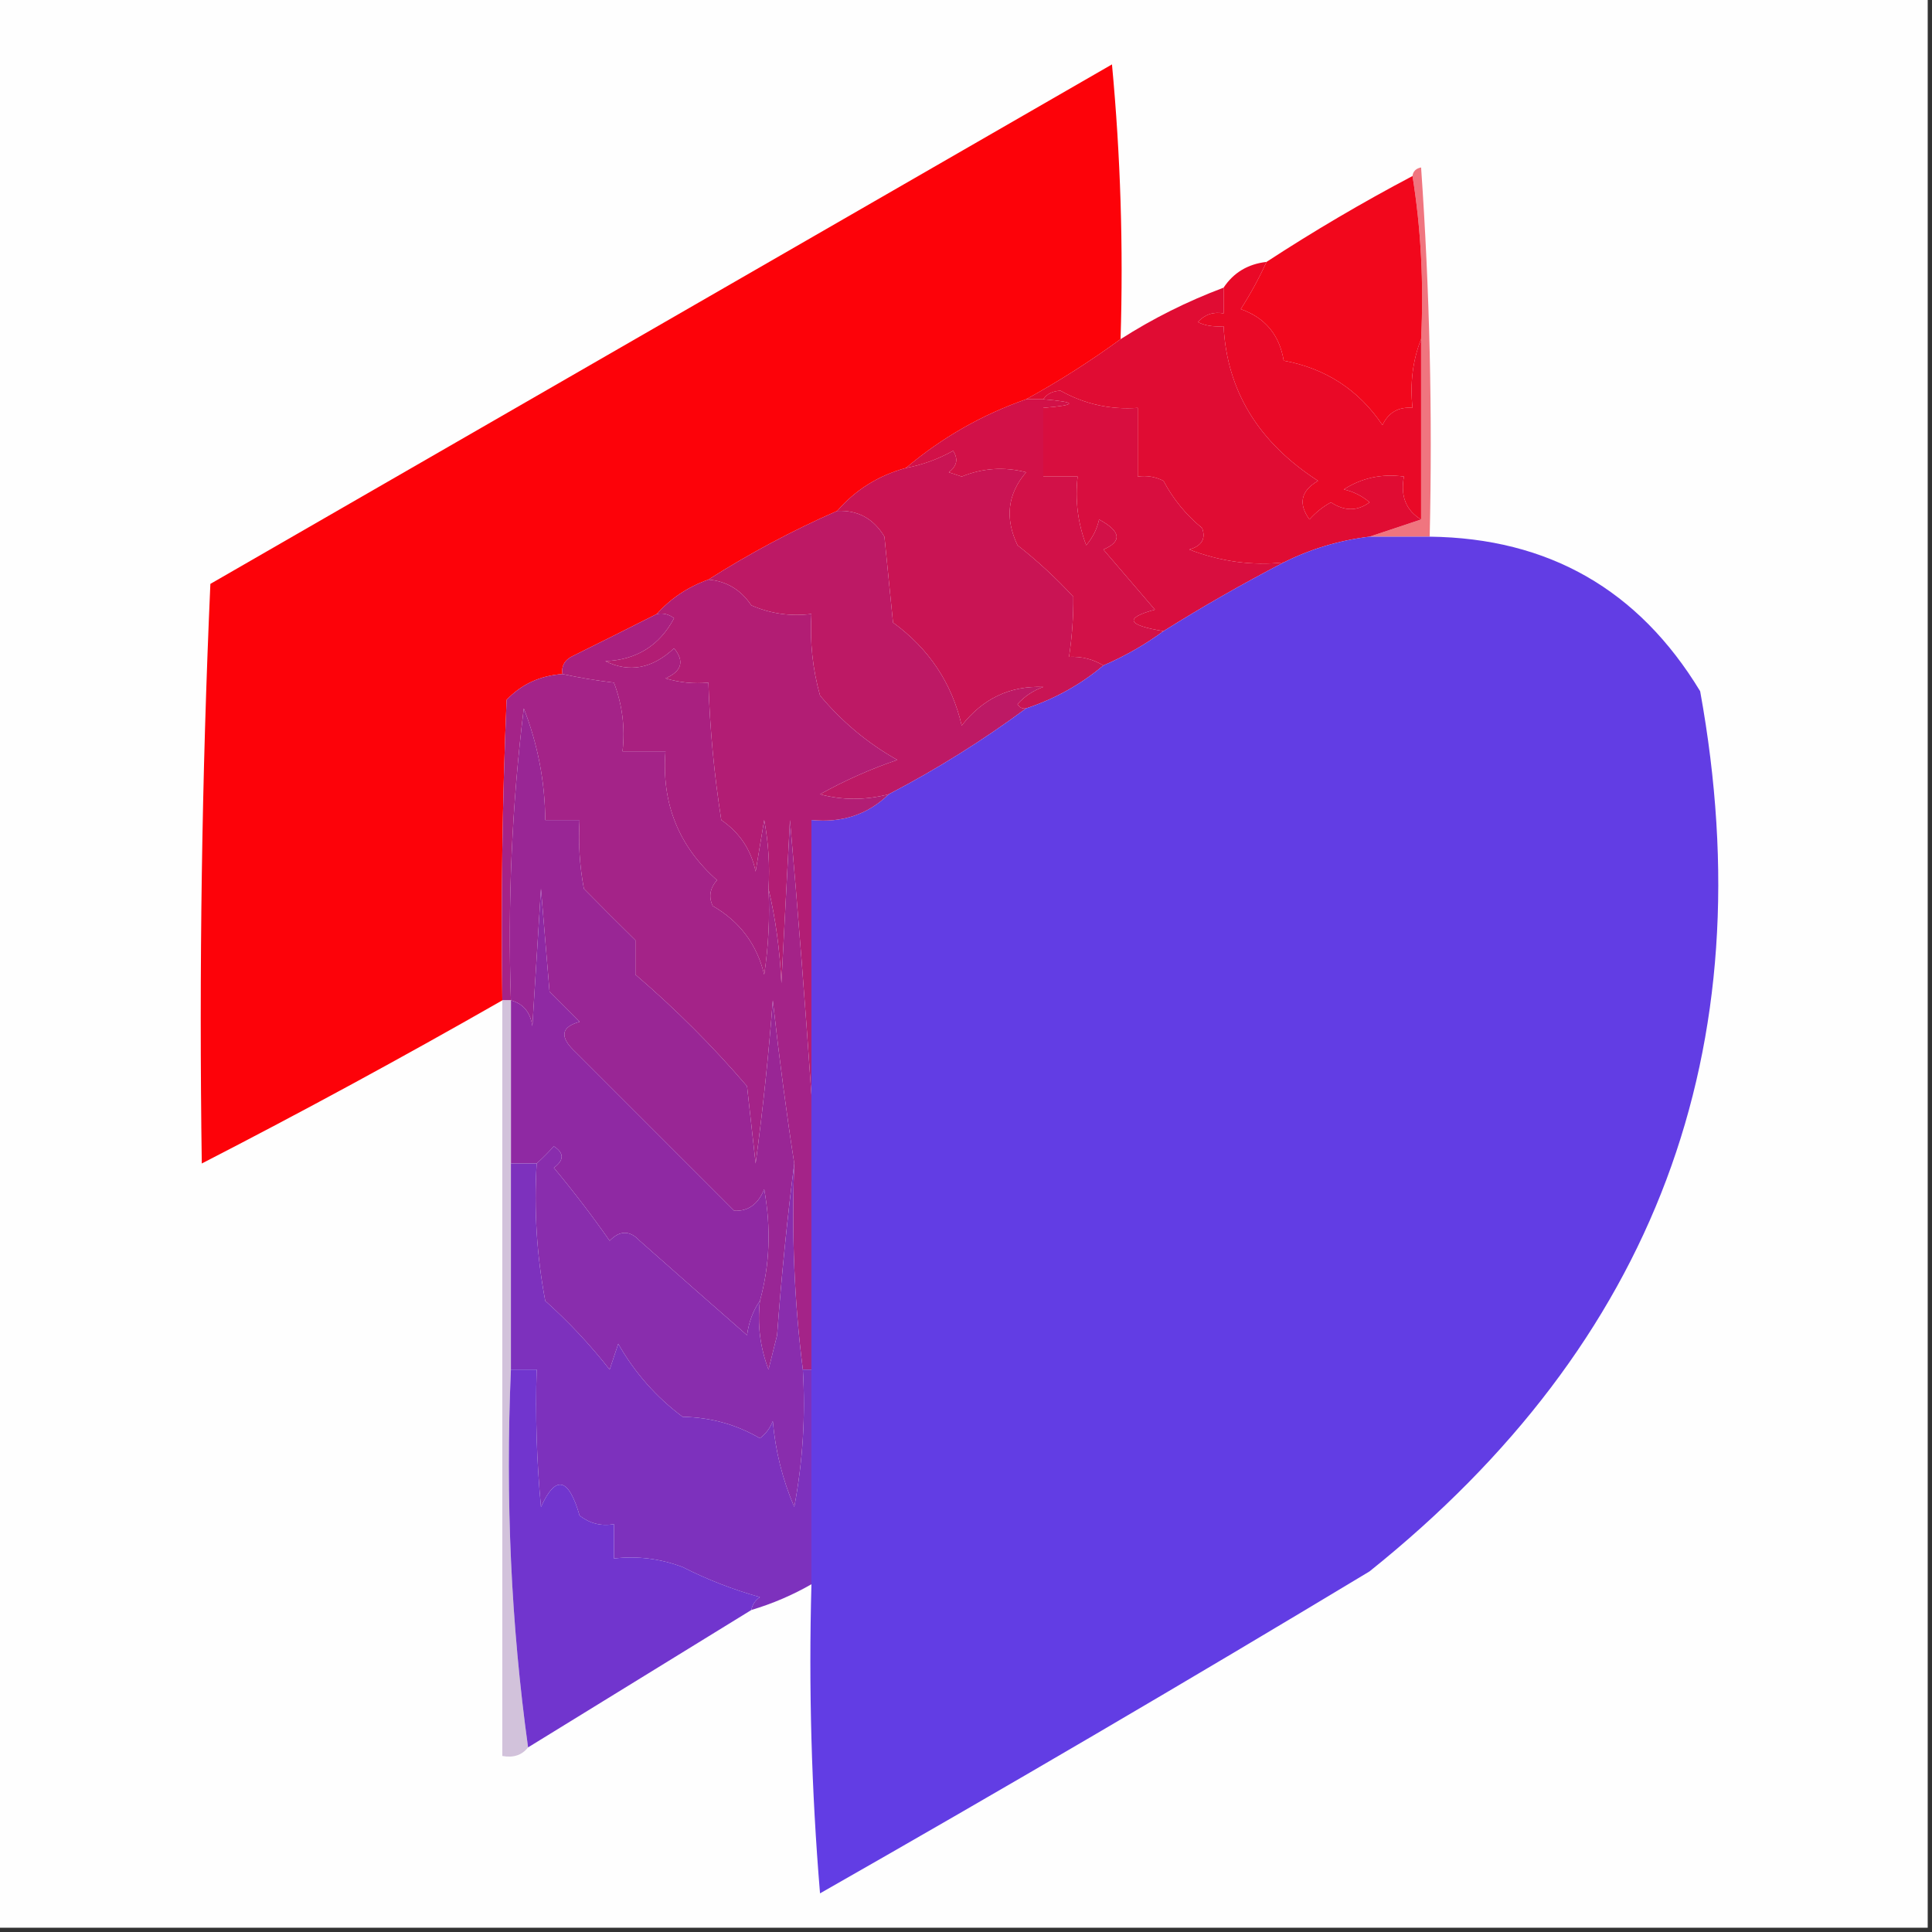 <?xml version="1.0" encoding="UTF-8"?>
<!DOCTYPE svg PUBLIC "-//W3C//DTD SVG 1.1//EN" "http://www.w3.org/Graphics/SVG/1.1/DTD/svg11.dtd">
<svg xmlns="http://www.w3.org/2000/svg" version="1.1" width="225px" height="225px" style="shape-rendering:geometricPrecision; text-rendering:geometricPrecision; image-rendering:optimizeQuality; fill-rule:evenodd; clip-rule:evenodd" xmlns:xlink="http://www.w3.org/1999/xlink">
<rect width="100%" height="100%" fill="#333333" stroke="none"/>
<g><path style="opacity:1" fill="#fefefe" d="M -0.5,-0.5 C 74.5,-0.5 149.5,-0.5 224.5,-0.5C 224.5,74.5 224.5,149.5 224.5,224.5C 149.5,224.5 74.5,224.5 -0.5,224.5C -0.5,149.5 -0.5,74.5 -0.5,-0.5 Z"/></g>
<g><path style="opacity:1" fill="#fd0209" d="M 130.5,39.5 C 126.899,42.122 123.233,44.456 119.5,46.5C 114.36,48.3 109.693,50.967 105.5,54.5C 102.296,55.383 99.629,57.05 97.5,59.5C 92.278,61.793 87.278,64.459 82.5,67.5C 80.118,68.351 78.118,69.684 76.5,71.5C 73.237,73.153 69.903,74.82 66.5,76.5C 65.703,76.957 65.369,77.624 65.5,78.5C 62.906,78.682 60.739,79.682 59,81.5C 58.5,93.162 58.334,104.829 58.5,116.5C 46.923,123.12 35.257,129.453 23.5,135.5C 23.173,112.925 23.506,90.425 24.5,68C 59.468,47.847 94.468,27.68 129.5,7.5C 130.499,18.146 130.832,28.813 130.5,39.5 Z"/></g>
<g><path style="opacity:1" fill="#f0757f" d="M 164.5,20.5 C 164.56,19.957 164.893,19.624 165.5,19.5C 166.499,33.818 166.833,48.151 166.5,62.5C 164.167,62.5 161.833,62.5 159.5,62.5C 161.5,61.833 163.5,61.167 165.5,60.5C 165.5,53.5 165.5,46.5 165.5,39.5C 165.823,32.978 165.49,26.645 164.5,20.5 Z"/></g>
<g><path style="opacity:1" fill="#f2071c" d="M 164.5,20.5 C 165.49,26.645 165.823,32.978 165.5,39.5C 164.527,41.948 164.194,44.615 164.5,47.5C 162.876,47.36 161.71,48.027 161,49.5C 158.236,45.409 154.402,42.909 149.5,42C 149.003,38.998 147.337,36.998 144.5,36C 145.639,34.22 146.639,32.386 147.5,30.5C 152.967,26.929 158.633,23.596 164.5,20.5 Z"/></g>
<g><path style="opacity:1" fill="#e90927" d="M 147.5,30.5 C 146.639,32.386 145.639,34.22 144.5,36C 147.337,36.998 149.003,38.998 149.5,42C 154.402,42.909 158.236,45.409 161,49.5C 161.71,48.027 162.876,47.36 164.5,47.5C 164.194,44.615 164.527,41.948 165.5,39.5C 165.5,46.5 165.5,53.5 165.5,60.5C 163.744,59.448 163.077,57.781 163.5,55.5C 160.927,55.148 158.594,55.648 156.5,57C 157.624,57.249 158.624,57.749 159.5,58.5C 158.078,59.547 156.578,59.547 155,58.5C 154.05,59.022 153.216,59.689 152.5,60.5C 151.17,58.653 151.503,57.153 153.5,56C 146.555,51.514 142.889,45.514 142.5,38C 141.262,38.077 140.262,37.911 139.5,37.5C 140.325,36.614 141.325,36.281 142.5,36.5C 142.5,35.5 142.5,34.5 142.5,33.5C 143.659,31.75 145.326,30.75 147.5,30.5 Z"/></g>
<g><path style="opacity:1" fill="#d80e3f" d="M 121.5,46.5 C 121.917,45.876 122.584,45.543 123.5,45.5C 126.306,47.064 129.306,47.73 132.5,47.5C 132.5,50.167 132.5,52.833 132.5,55.5C 133.552,55.35 134.552,55.517 135.5,56C 136.622,58.124 138.122,59.957 140,61.5C 140.456,62.744 139.956,63.577 138.5,64C 142.15,65.401 145.817,65.901 149.5,65.5C 144.72,67.981 140.053,70.648 135.5,73.5C 131.238,72.807 130.905,71.974 134.5,71C 132.5,68.667 130.5,66.333 128.5,64C 130.709,63.043 130.543,61.876 128,60.5C 127.751,61.624 127.251,62.624 126.5,63.5C 125.52,60.913 125.187,58.247 125.5,55.5C 124.167,55.5 122.833,55.5 121.5,55.5C 121.5,52.833 121.5,50.167 121.5,47.5C 125.5,47.167 125.5,46.833 121.5,46.5 Z"/></g>
<g><path style="opacity:1" fill="#e00c33" d="M 142.5,33.5 C 142.5,34.5 142.5,35.5 142.5,36.5C 141.325,36.281 140.325,36.614 139.5,37.5C 140.262,37.911 141.262,38.077 142.5,38C 142.889,45.514 146.555,51.514 153.5,56C 151.503,57.153 151.17,58.653 152.5,60.5C 153.216,59.689 154.05,59.022 155,58.5C 156.578,59.547 158.078,59.547 159.5,58.5C 158.624,57.749 157.624,57.249 156.5,57C 158.594,55.648 160.927,55.148 163.5,55.5C 163.077,57.781 163.744,59.448 165.5,60.5C 163.5,61.167 161.5,61.833 159.5,62.5C 155.988,62.924 152.655,63.924 149.5,65.5C 145.817,65.901 142.15,65.401 138.5,64C 139.956,63.577 140.456,62.744 140,61.5C 138.122,59.957 136.622,58.124 135.5,56C 134.552,55.517 133.552,55.35 132.5,55.5C 132.5,52.833 132.5,50.167 132.5,47.5C 129.306,47.73 126.306,47.064 123.5,45.5C 122.584,45.543 121.917,45.876 121.5,46.5C 120.833,46.5 120.167,46.5 119.5,46.5C 123.233,44.456 126.899,42.122 130.5,39.5C 134.255,37.096 138.255,35.096 142.5,33.5 Z"/></g>
<g><path style="opacity:1" fill="#c91454" d="M 128.5,77.5 C 125.856,79.723 122.856,81.389 119.5,82.5C 119.062,82.565 118.728,82.399 118.5,82C 119.328,81.085 120.328,80.419 121.5,80C 117.625,79.851 114.458,81.351 112,84.5C 110.851,79.547 108.184,75.547 104,72.5C 103.667,69.167 103.333,65.833 103,62.5C 101.736,60.393 99.903,59.393 97.5,59.5C 99.629,57.05 102.296,55.383 105.5,54.5C 107.441,54.131 109.275,53.464 111,52.5C 111.617,53.449 111.451,54.282 110.5,55C 111,55.167 111.5,55.333 112,55.5C 114.453,54.507 116.953,54.34 119.5,55C 117.338,57.522 117.005,60.355 118.5,63.5C 120.817,65.316 122.984,67.316 125,69.5C 125.018,71.797 124.851,74.13 124.5,76.5C 125.959,76.433 127.292,76.766 128.5,77.5 Z"/></g>
<g><path style="opacity:1" fill="#d21148" d="M 119.5,46.5 C 120.167,46.5 120.833,46.5 121.5,46.5C 125.5,46.833 125.5,47.167 121.5,47.5C 121.5,50.167 121.5,52.833 121.5,55.5C 122.833,55.5 124.167,55.5 125.5,55.5C 125.187,58.247 125.52,60.913 126.5,63.5C 127.251,62.624 127.751,61.624 128,60.5C 130.543,61.876 130.709,63.043 128.5,64C 130.5,66.333 132.5,68.667 134.5,71C 130.905,71.974 131.238,72.807 135.5,73.5C 133.365,75.071 131.032,76.404 128.5,77.5C 127.292,76.766 125.959,76.433 124.5,76.5C 124.851,74.13 125.018,71.797 125,69.5C 122.984,67.316 120.817,65.316 118.5,63.5C 117.005,60.355 117.338,57.522 119.5,55C 116.953,54.34 114.453,54.507 112,55.5C 111.5,55.333 111,55.167 110.5,55C 111.451,54.282 111.617,53.449 111,52.5C 109.275,53.464 107.441,54.131 105.5,54.5C 109.693,50.967 114.36,48.3 119.5,46.5 Z"/></g>
<g><path style="opacity:1" fill="#bd1965" d="M 97.5,59.5 C 99.903,59.393 101.736,60.393 103,62.5C 103.333,65.833 103.667,69.167 104,72.5C 108.184,75.547 110.851,79.547 112,84.5C 114.458,81.351 117.625,79.851 121.5,80C 120.328,80.419 119.328,81.085 118.5,82C 118.728,82.399 119.062,82.565 119.5,82.5C 114.412,86.26 109.079,89.594 103.5,92.5C 100.756,93.205 98.089,93.205 95.5,92.5C 98.379,90.894 101.378,89.561 104.5,88.5C 101.067,86.571 98.067,84.071 95.5,81C 94.633,77.895 94.299,74.728 94.5,71.5C 92.076,71.808 89.743,71.474 87.5,70.5C 86.272,68.679 84.606,67.679 82.5,67.5C 87.278,64.459 92.278,61.793 97.5,59.5 Z"/></g>
<g><path style="opacity:1" fill="#623de4" d="M 159.5,62.5 C 161.833,62.5 164.167,62.5 166.5,62.5C 180.33,62.665 190.83,68.665 198,80.5C 205.578,122.202 192.745,156.369 159.5,183C 138.363,195.739 117.03,208.239 95.5,220.5C 94.501,208.518 94.168,196.518 94.5,184.5C 94.5,176.167 94.5,167.833 94.5,159.5C 94.5,148.833 94.5,138.167 94.5,127.5C 94.5,116.833 94.5,106.167 94.5,95.5C 98.077,95.855 101.077,94.855 103.5,92.5C 109.079,89.594 114.412,86.26 119.5,82.5C 122.856,81.389 125.856,79.723 128.5,77.5C 131.032,76.404 133.365,75.071 135.5,73.5C 140.053,70.648 144.72,67.981 149.5,65.5C 152.655,63.924 155.988,62.924 159.5,62.5 Z"/></g>
<g><path style="opacity:1" fill="#b21d74" d="M 82.5,67.5 C 84.606,67.679 86.272,68.679 87.5,70.5C 89.743,71.474 92.076,71.808 94.5,71.5C 94.299,74.728 94.633,77.895 95.5,81C 98.067,84.071 101.067,86.571 104.5,88.5C 101.378,89.561 98.379,90.894 95.5,92.5C 98.089,93.205 100.756,93.205 103.5,92.5C 101.077,94.855 98.077,95.855 94.5,95.5C 94.5,106.167 94.5,116.833 94.5,127.5C 93.778,116.978 92.945,106.311 92,95.5C 91.667,101.833 91.333,108.167 91,114.5C 90.823,110.644 90.323,106.977 89.5,103.5C 89.664,100.813 89.497,98.146 89,95.5C 88.667,97.5 88.333,99.5 88,101.5C 87.482,98.977 86.148,96.977 84,95.5C 83.17,90.192 82.67,84.859 82.5,79.5C 80.801,79.66 79.134,79.493 77.5,79C 79.405,78.174 79.739,77.007 78.5,75.5C 75.965,77.872 73.298,78.372 70.5,77C 74.136,76.85 76.803,75.183 78.5,72C 77.906,71.536 77.239,71.369 76.5,71.5C 78.118,69.684 80.118,68.351 82.5,67.5 Z"/></g>
<g><path style="opacity:1" fill="#a42388" d="M 65.5,78.5 C 67.395,78.913 69.395,79.247 71.5,79.5C 72.48,82.087 72.813,84.753 72.5,87.5C 74.167,87.5 75.833,87.5 77.5,87.5C 77.027,93.545 79.027,98.545 83.5,102.5C 82.674,103.451 82.508,104.451 83,105.5C 86.152,107.316 88.152,109.983 89,113.5C 89.498,110.183 89.665,106.85 89.5,103.5C 90.323,106.977 90.823,110.644 91,114.5C 91.333,108.167 91.667,101.833 92,95.5C 92.945,106.311 93.778,116.978 94.5,127.5C 94.5,138.167 94.5,148.833 94.5,159.5C 94.167,159.5 93.833,159.5 93.5,159.5C 92.508,151.684 92.174,143.684 92.5,135.5C 91.613,129.813 90.779,123.48 90,116.5C 89.513,122.853 88.847,129.186 88,135.5C 87.667,132.5 87.333,129.5 87,126.5C 83,121.833 78.667,117.5 74,113.5C 74,112.167 74,110.833 74,109.5C 72.009,107.543 70.009,105.543 68,103.5C 67.503,100.854 67.336,98.187 67.5,95.5C 66.167,95.5 64.833,95.5 63.5,95.5C 63.464,91.022 62.631,86.689 61,82.5C 59.617,93.779 59.117,105.112 59.5,116.5C 59.167,116.5 58.833,116.5 58.5,116.5C 58.334,104.829 58.5,93.162 59,81.5C 60.739,79.682 62.906,78.682 65.5,78.5 Z"/></g>
<g><path style="opacity:1" fill="#a92080" d="M 76.5,71.5 C 77.239,71.369 77.906,71.536 78.5,72C 76.803,75.183 74.136,76.85 70.5,77C 73.298,78.372 75.965,77.872 78.5,75.5C 79.739,77.007 79.405,78.174 77.5,79C 79.134,79.493 80.801,79.66 82.5,79.5C 82.67,84.859 83.17,90.192 84,95.5C 86.148,96.977 87.482,98.977 88,101.5C 88.333,99.5 88.667,97.5 89,95.5C 89.497,98.146 89.664,100.813 89.5,103.5C 89.665,106.85 89.498,110.183 89,113.5C 88.152,109.983 86.152,107.316 83,105.5C 82.508,104.451 82.674,103.451 83.5,102.5C 79.027,98.545 77.027,93.545 77.5,87.5C 75.833,87.5 74.167,87.5 72.5,87.5C 72.813,84.753 72.48,82.087 71.5,79.5C 69.395,79.247 67.395,78.913 65.5,78.5C 65.369,77.624 65.703,76.957 66.5,76.5C 69.903,74.82 73.237,73.153 76.5,71.5 Z"/></g>
<g><path style="opacity:1" fill="#992695" d="M 92.5,135.5 C 91.671,141.999 91.005,148.666 90.5,155.5C 90.167,156.833 89.833,158.167 89.5,159.5C 88.52,156.914 88.187,154.247 88.5,151.5C 89.647,147.354 89.814,143.02 89,138.5C 88.28,140.255 87.113,141.089 85.5,141C 79.333,134.833 73.167,128.667 67,122.5C 65.148,120.77 65.314,119.604 67.5,119C 66.333,117.833 65.167,116.667 64,115.5C 63.667,111.5 63.333,107.5 63,103.5C 62.667,108.833 62.333,114.167 62,119.5C 61.764,117.881 60.931,116.881 59.5,116.5C 59.117,105.112 59.617,93.779 61,82.5C 62.631,86.689 63.464,91.022 63.5,95.5C 64.833,95.5 66.167,95.5 67.5,95.5C 67.336,98.187 67.503,100.854 68,103.5C 70.009,105.543 72.009,107.543 74,109.5C 74,110.833 74,112.167 74,113.5C 78.667,117.5 83,121.833 87,126.5C 87.333,129.5 87.667,132.5 88,135.5C 88.847,129.186 89.513,122.853 90,116.5C 90.779,123.48 91.613,129.813 92.5,135.5 Z"/></g>
<g><path style="opacity:1" fill="#8f29a3" d="M 88.5,151.5 C 87.71,152.609 87.21,153.942 87,155.5C 82.782,151.808 78.615,148.141 74.5,144.5C 73.349,143.269 72.183,143.269 71,144.5C 68.954,141.577 66.788,138.743 64.5,136C 65.711,135.107 65.711,134.274 64.5,133.5C 63.818,134.243 63.151,134.909 62.5,135.5C 61.5,135.5 60.5,135.5 59.5,135.5C 59.5,129.167 59.5,122.833 59.5,116.5C 60.931,116.881 61.764,117.881 62,119.5C 62.333,114.167 62.667,108.833 63,103.5C 63.333,107.5 63.667,111.5 64,115.5C 65.167,116.667 66.333,117.833 67.5,119C 65.314,119.604 65.148,120.77 67,122.5C 73.167,128.667 79.333,134.833 85.5,141C 87.113,141.089 88.28,140.255 89,138.5C 89.814,143.02 89.647,147.354 88.5,151.5 Z"/></g>
<g><path style="opacity:1" fill="#d2c2db" d="M 58.5,116.5 C 58.833,116.5 59.167,116.5 59.5,116.5C 59.5,122.833 59.5,129.167 59.5,135.5C 59.5,143.5 59.5,151.5 59.5,159.5C 58.85,174.538 59.517,189.205 61.5,203.5C 60.791,204.404 59.791,204.737 58.5,204.5C 58.5,175.167 58.5,145.833 58.5,116.5 Z"/></g>
<g><path style="opacity:1" fill="#892dad" d="M 88.5,151.5 C 88.187,154.247 88.52,156.914 89.5,159.5C 89.833,158.167 90.167,156.833 90.5,155.5C 91.005,148.666 91.671,141.999 92.5,135.5C 92.174,143.684 92.508,151.684 93.5,159.5C 93.828,164.875 93.495,170.208 92.5,175.5C 91.135,172.313 90.301,168.98 90,165.5C 89.692,166.308 89.192,166.975 88.5,167.5C 85.763,165.898 82.763,165.064 79.5,165C 76.432,162.718 73.932,159.884 72,156.5C 71.667,157.5 71.333,158.5 71,159.5C 68.723,156.601 66.223,153.934 63.5,151.5C 62.505,146.208 62.172,140.875 62.5,135.5C 63.151,134.909 63.818,134.243 64.5,133.5C 65.711,134.274 65.711,135.107 64.5,136C 66.788,138.743 68.954,141.577 71,144.5C 72.183,143.269 73.349,143.269 74.5,144.5C 78.615,148.141 82.782,151.808 87,155.5C 87.21,153.942 87.71,152.609 88.5,151.5 Z"/></g>
<g><path style="opacity:1" fill="#7d31bd" d="M 59.5,135.5 C 60.5,135.5 61.5,135.5 62.5,135.5C 62.172,140.875 62.505,146.208 63.5,151.5C 66.223,153.934 68.723,156.601 71,159.5C 71.333,158.5 71.667,157.5 72,156.5C 73.932,159.884 76.432,162.718 79.5,165C 82.763,165.064 85.763,165.898 88.5,167.5C 89.192,166.975 89.692,166.308 90,165.5C 90.301,168.98 91.135,172.313 92.5,175.5C 93.495,170.208 93.828,164.875 93.5,159.5C 93.833,159.5 94.167,159.5 94.5,159.5C 94.5,167.833 94.5,176.167 94.5,184.5C 92.313,185.758 89.98,186.758 87.5,187.5C 87.611,186.883 87.944,186.383 88.5,186C 85.372,185.125 82.372,183.958 79.5,182.5C 76.913,181.52 74.247,181.187 71.5,181.5C 71.5,180.167 71.5,178.833 71.5,177.5C 70.022,177.762 68.689,177.429 67.5,176.5C 66.217,172.058 64.717,171.725 63,175.5C 62.501,170.177 62.334,164.844 62.5,159.5C 61.5,159.5 60.5,159.5 59.5,159.5C 59.5,151.5 59.5,143.5 59.5,135.5 Z"/></g>
<g><path style="opacity:1" fill="#7135ce" d="M 59.5,159.5 C 60.5,159.5 61.5,159.5 62.5,159.5C 62.334,164.844 62.501,170.177 63,175.5C 64.717,171.725 66.217,172.058 67.5,176.5C 68.689,177.429 70.022,177.762 71.5,177.5C 71.5,178.833 71.5,180.167 71.5,181.5C 74.247,181.187 76.913,181.52 79.5,182.5C 82.372,183.958 85.372,185.125 88.5,186C 87.944,186.383 87.611,186.883 87.5,187.5C 78.843,192.83 70.176,198.163 61.5,203.5C 59.517,189.205 58.85,174.538 59.5,159.5 Z"/></g>
</svg>
